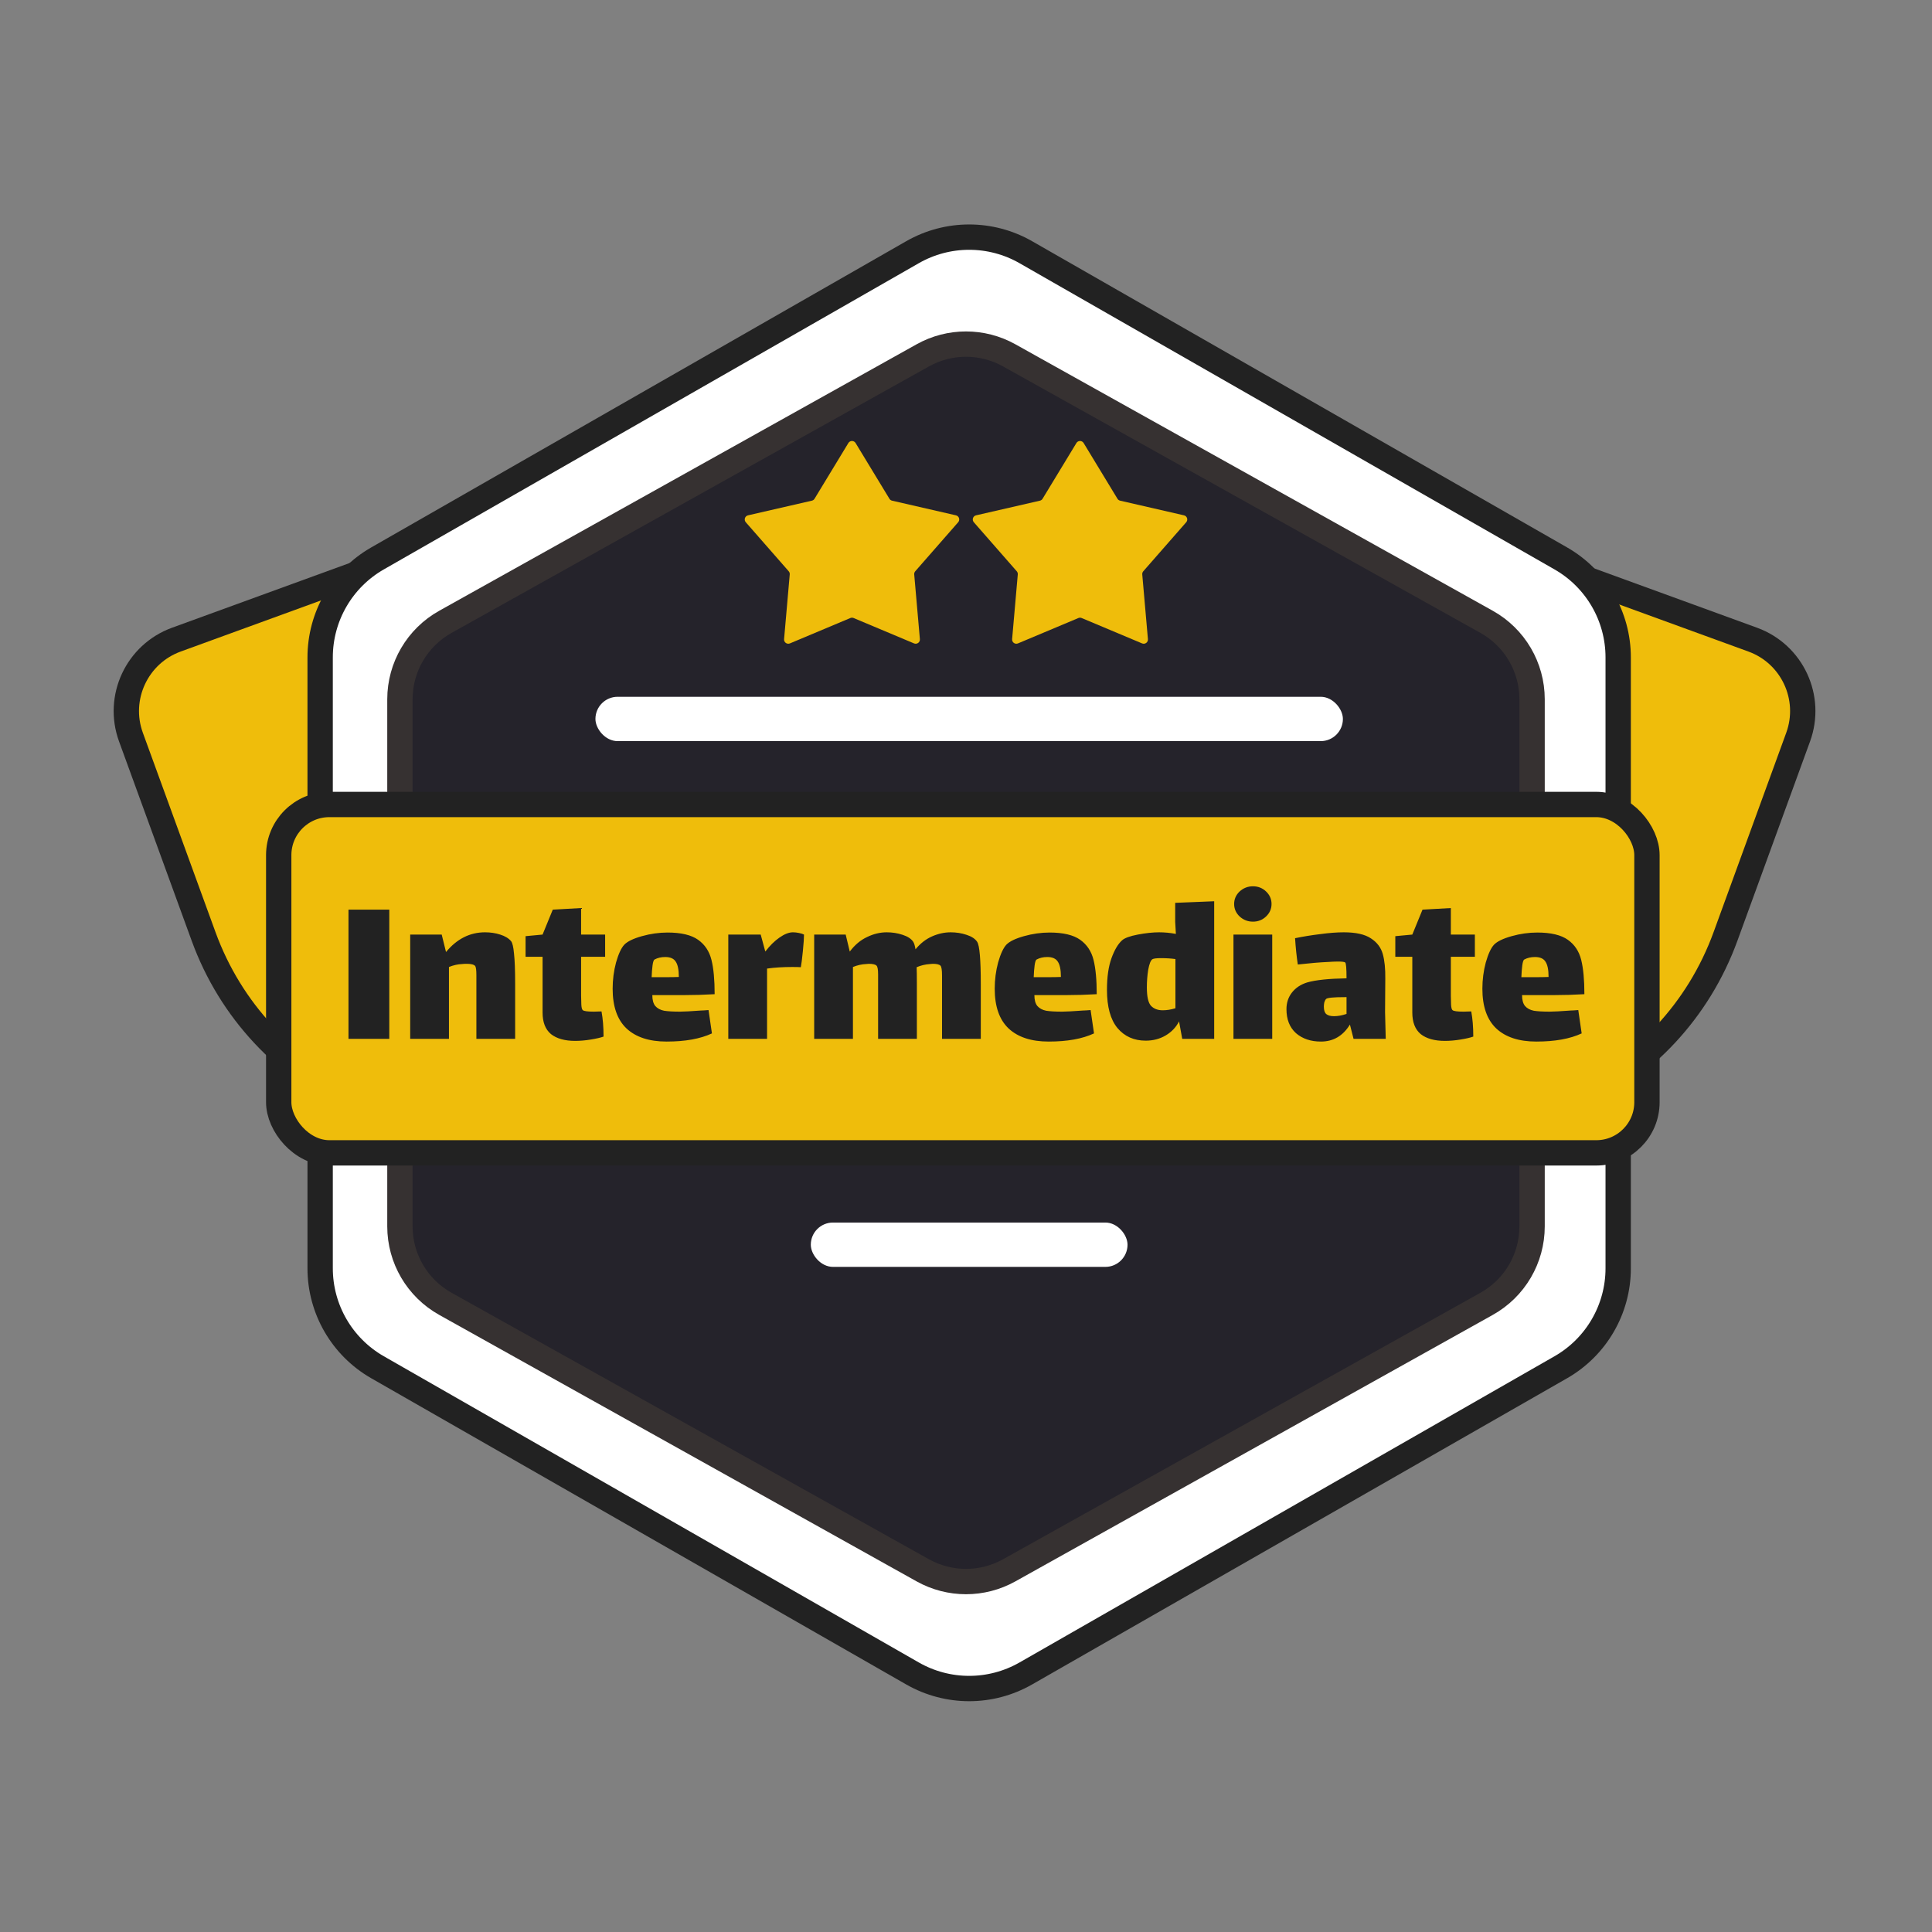 <svg width="305" height="305" viewBox="0 0 305 305" fill="none" xmlns="http://www.w3.org/2000/svg">
<rect x="0" y="0" width="305" height="305" fill="#808080" stroke="none"/>
<path d="M198.717 72.564L276.702 100.979C282.929 103.247 286.138 110.135 283.869 116.362L272.4 147.837C263.797 171.448 237.683 183.614 214.073 175.011L167.564 158.065L198.717 72.564Z" fill="#EFBD0B" stroke="#222222" stroke-width="4"/>
<path d="M105.823 72.564L27.839 100.979C21.612 103.247 18.403 110.135 20.672 116.362L32.141 147.837C40.743 171.448 66.858 183.614 90.468 175.011L136.977 158.065L105.823 72.564Z" fill="#EFBD0B" stroke="#222222" stroke-width="4"/>
<path d="M161.942 39.813C156.402 36.643 149.598 36.643 144.058 39.813L59.599 88.156C53.997 91.362 50.541 97.323 50.541 103.778V200.222C50.541 206.677 53.997 212.638 59.599 215.844L144.058 264.186C149.598 267.357 156.402 267.357 161.942 264.186L246.401 215.844C252.003 212.638 255.459 206.677 255.459 200.222V103.778C255.459 97.323 252.003 91.362 246.401 88.156L161.942 39.813Z" fill="white" stroke="#222222" stroke-width="4"/>
<path d="M145.676 56.099C149.917 53.732 155.083 53.732 159.324 56.099L234.689 98.168C239.12 100.641 241.866 105.319 241.866 110.393V193.607C241.866 198.681 239.12 203.359 234.689 205.832L159.324 247.901C155.083 250.268 149.917 250.268 145.676 247.901L70.311 205.832C65.88 203.359 63.134 198.681 63.134 193.607V110.393C63.134 105.319 65.88 100.641 70.311 98.168L145.676 56.099Z" fill="#25232B" stroke="#363131" stroke-width="4"/>
<path d="M169.93 69.939C170.19 69.511 170.81 69.511 171.07 69.939L176.411 78.737C176.504 78.891 176.656 79 176.831 79.04L186.913 81.355C187.404 81.468 187.597 82.065 187.265 82.444L180.487 90.185C180.368 90.321 180.309 90.501 180.325 90.682L181.219 100.899C181.263 101.399 180.76 101.766 180.297 101.572L170.758 97.566C170.593 97.496 170.407 97.496 170.242 97.566L160.703 101.572C160.24 101.766 159.737 101.399 159.781 100.899L160.675 90.682C160.691 90.501 160.632 90.321 160.513 90.185L153.735 82.444C153.403 82.065 153.596 81.468 154.087 81.355L164.169 79.04C164.344 79 164.496 78.891 164.589 78.737L169.93 69.939Z" fill="#EFBD0B"/>
<path d="M133.93 69.939C134.19 69.511 134.81 69.511 135.07 69.939L140.411 78.737C140.504 78.891 140.656 79 140.831 79.04L150.913 81.355C151.404 81.468 151.597 82.065 151.265 82.444L144.487 90.185C144.368 90.321 144.309 90.501 144.325 90.682L145.219 100.899C145.263 101.399 144.76 101.766 144.297 101.572L134.758 97.566C134.593 97.496 134.407 97.496 134.242 97.566L124.703 101.572C124.24 101.766 123.737 101.399 123.781 100.899L124.675 90.682C124.691 90.501 124.632 90.321 124.513 90.185L117.735 82.444C117.403 82.065 117.596 81.468 118.087 81.355L128.169 79.04C128.344 79 128.496 78.891 128.589 78.737L133.93 69.939Z" fill="#EFBD0B"/>
<rect x="44" y="127" width="216" height="55" rx="8" fill="#EFBD0B" stroke="#222222" stroke-width="4"/>
<rect x="94" y="110" width="118" height="7" rx="3.5" fill="white"/>
<rect x="128" y="193" width="50" height="7" rx="3.5" fill="white"/>
<path d="M55.015 143.603H61.456V164H55.015V143.603ZM80.681 148.577C80.896 148.839 81.051 149.495 81.146 150.545C81.265 151.595 81.325 153.193 81.325 155.34V164H75.206V155.412V153.944C75.206 153.181 75.146 152.704 75.027 152.513C74.836 152.275 74.395 152.155 73.703 152.155C73.369 152.155 73.118 152.167 72.951 152.191C72.283 152.215 71.591 152.37 70.876 152.656V164H64.757V147.539H69.731L70.411 150.294C72.128 148.219 74.18 147.181 76.566 147.181C77.424 147.181 78.224 147.3 78.963 147.539C79.727 147.778 80.299 148.123 80.681 148.577ZM91.738 157.237C91.738 157.666 91.75 158.119 91.774 158.597C91.798 159.05 91.869 159.336 91.989 159.455C92.156 159.622 92.74 159.706 93.742 159.706L94.959 159.67C95.173 160.815 95.281 162.139 95.281 163.642C94.828 163.809 94.159 163.964 93.277 164.107C92.418 164.25 91.595 164.322 90.808 164.322C89.162 164.322 87.885 163.964 86.979 163.249C86.096 162.509 85.655 161.376 85.655 159.849V151.046H82.971V147.79L85.655 147.539L87.265 143.603L91.738 143.352V147.539H95.531V151.046H91.738V157.237ZM107.345 159.706C107.942 159.706 109.051 159.646 110.673 159.527C110.888 159.527 111.282 159.503 111.854 159.455L112.391 163.141C110.554 164 108.168 164.429 105.234 164.429C102.49 164.429 100.379 163.738 98.9 162.354C97.445 160.97 96.717 158.883 96.717 156.092C96.717 154.66 96.896 153.277 97.254 151.941C97.636 150.605 98.065 149.674 98.542 149.149C99.043 148.624 99.974 148.171 101.333 147.79C102.693 147.408 104.041 147.217 105.377 147.217C107.524 147.217 109.134 147.599 110.208 148.362C111.282 149.125 111.985 150.187 112.319 151.547C112.653 152.883 112.82 154.684 112.82 156.95C111.198 157.046 109.612 157.094 108.061 157.094H102.98C102.98 157.857 103.135 158.43 103.445 158.811C103.779 159.193 104.244 159.443 104.84 159.563C105.437 159.658 106.272 159.706 107.345 159.706ZM103.337 151.475C103.194 151.547 103.087 151.857 103.015 152.406C102.944 152.954 102.896 153.575 102.872 154.267H104.733C105.854 154.267 106.665 154.255 107.166 154.231C107.166 153.086 106.999 152.275 106.665 151.797C106.355 151.32 105.807 151.082 105.019 151.082C104.375 151.082 103.814 151.213 103.337 151.475ZM125.173 147.181C125.483 147.181 125.805 147.217 126.139 147.289C126.497 147.36 126.759 147.444 126.926 147.539C126.926 148.064 126.867 148.935 126.747 150.151C126.628 151.344 126.521 152.191 126.425 152.692C126.187 152.668 125.745 152.656 125.101 152.656C123.598 152.656 122.262 152.74 121.093 152.907V164H114.974V147.539H120.091L120.807 150.187H120.843C121.535 149.281 122.274 148.553 123.061 148.004C123.849 147.456 124.552 147.181 125.173 147.181ZM154.262 148.684C154.644 149.257 154.835 151.475 154.835 155.34V164H148.716V155.948V154.016C148.716 153.133 148.632 152.609 148.465 152.442C148.274 152.251 147.869 152.155 147.249 152.155L146.819 152.191C146.08 152.239 145.376 152.406 144.708 152.692C144.732 153.193 144.744 154.076 144.744 155.34V164H138.624V155.948V153.801C138.624 153.062 138.541 152.609 138.374 152.442C138.183 152.251 137.778 152.155 137.157 152.155L136.728 152.191C136.06 152.215 135.368 152.37 134.652 152.656V164H128.533V147.539H133.507L134.151 150.223C134.939 149.173 135.845 148.41 136.871 147.933C137.897 147.432 138.935 147.181 139.984 147.181C140.867 147.181 141.702 147.312 142.489 147.575C143.3 147.837 143.861 148.207 144.171 148.684C144.314 148.899 144.434 149.292 144.529 149.865C145.292 148.935 146.163 148.255 147.141 147.825C148.119 147.396 149.097 147.181 150.076 147.181C150.958 147.181 151.793 147.312 152.581 147.575C153.392 147.837 153.952 148.207 154.262 148.684ZM167.662 159.706C168.259 159.706 169.368 159.646 170.99 159.527C171.205 159.527 171.598 159.503 172.171 159.455L172.708 163.141C170.871 164 168.485 164.429 165.551 164.429C162.807 164.429 160.696 163.738 159.217 162.354C157.762 160.97 157.034 158.883 157.034 156.092C157.034 154.66 157.213 153.277 157.571 151.941C157.953 150.605 158.382 149.674 158.859 149.149C159.36 148.624 160.29 148.171 161.65 147.79C163.01 147.408 164.358 147.217 165.694 147.217C167.841 147.217 169.451 147.599 170.525 148.362C171.598 149.125 172.302 150.187 172.636 151.547C172.97 152.883 173.137 154.684 173.137 156.95C171.515 157.046 169.928 157.094 168.378 157.094H163.296C163.296 157.857 163.451 158.43 163.762 158.811C164.096 159.193 164.561 159.443 165.157 159.563C165.754 159.658 166.589 159.706 167.662 159.706ZM163.654 151.475C163.511 151.547 163.404 151.857 163.332 152.406C163.261 152.954 163.213 153.575 163.189 154.267H165.05C166.171 154.267 166.982 154.255 167.483 154.231C167.483 153.086 167.316 152.275 166.982 151.797C166.672 151.32 166.123 151.082 165.336 151.082C164.692 151.082 164.131 151.213 163.654 151.475ZM191.68 142.279V164H186.635L186.134 161.245C185.657 162.175 184.953 162.915 184.022 163.463C183.092 164.012 182.042 164.286 180.873 164.286C179.013 164.286 177.522 163.618 176.4 162.282C175.303 160.946 174.754 158.942 174.754 156.27C174.754 154.243 174.993 152.573 175.47 151.261C175.947 149.949 176.508 149.006 177.152 148.434C177.557 148.076 178.38 147.778 179.621 147.539C180.885 147.3 182.007 147.181 182.985 147.181C183.844 147.181 184.726 147.265 185.633 147.432C185.561 146.287 185.525 145.654 185.525 145.535V142.529L191.68 142.279ZM183.557 159.491C184.201 159.491 184.869 159.384 185.561 159.169V151.404C184.869 151.308 184.106 151.261 183.271 151.261C182.555 151.261 182.102 151.32 181.911 151.44C181.649 151.63 181.434 152.179 181.267 153.086C181.124 153.968 181.052 154.899 181.052 155.877C181.052 157.332 181.267 158.298 181.696 158.775C182.15 159.253 182.77 159.491 183.557 159.491ZM197.801 145.499C196.99 145.499 196.286 145.225 195.69 144.676C195.117 144.128 194.831 143.471 194.831 142.708C194.831 141.945 195.117 141.289 195.69 140.74C196.286 140.191 196.99 139.917 197.801 139.917C198.612 139.917 199.304 140.191 199.877 140.74C200.449 141.289 200.735 141.945 200.735 142.708C200.735 143.471 200.449 144.128 199.877 144.676C199.304 145.225 198.612 145.499 197.801 145.499ZM194.724 147.539H200.843V164H194.724V147.539ZM213.682 164L213.109 161.746C212.012 163.535 210.485 164.429 208.529 164.429C206.93 164.429 205.618 163.988 204.593 163.105C203.591 162.199 203.09 160.934 203.09 159.312C203.09 158.31 203.376 157.439 203.948 156.7C204.545 155.937 205.356 155.4 206.382 155.09C207.718 154.708 209.781 154.493 212.573 154.445C212.573 152.871 212.501 152.036 212.358 151.941C212.239 151.845 211.857 151.797 211.213 151.797C210.807 151.797 210.247 151.821 209.531 151.869C208.386 151.917 206.835 152.048 204.879 152.263C204.688 150.974 204.545 149.591 204.449 148.112C205.714 147.849 207.038 147.634 208.422 147.467C209.805 147.277 211.046 147.181 212.143 147.181C214.052 147.181 215.483 147.503 216.437 148.147C217.392 148.768 218.012 149.591 218.298 150.617C218.584 151.642 218.716 152.943 218.692 154.517L218.656 159.777L218.763 164H213.682ZM210.604 160.422C211.225 160.422 211.881 160.302 212.573 160.064V157.416H212.286C210.521 157.416 209.543 157.511 209.352 157.702C209.233 157.821 209.137 158 209.066 158.239C209.018 158.477 208.994 158.704 208.994 158.919C208.994 159.491 209.125 159.885 209.388 160.099C209.65 160.314 210.056 160.422 210.604 160.422ZM229.041 157.237C229.041 157.666 229.053 158.119 229.077 158.597C229.101 159.05 229.172 159.336 229.292 159.455C229.459 159.622 230.043 159.706 231.045 159.706L232.262 159.67C232.476 160.815 232.584 162.139 232.584 163.642C232.131 163.809 231.463 163.964 230.58 164.107C229.721 164.25 228.898 164.322 228.111 164.322C226.465 164.322 225.188 163.964 224.282 163.249C223.399 162.509 222.958 161.376 222.958 159.849V151.046H220.274V147.79L222.958 147.539L224.568 143.603L229.041 143.352V147.539H232.834V151.046H229.041V157.237ZM244.648 159.706C245.245 159.706 246.354 159.646 247.976 159.527C248.191 159.527 248.585 159.503 249.157 159.455L249.694 163.141C247.857 164 245.471 164.429 242.537 164.429C239.793 164.429 237.682 163.738 236.203 162.354C234.748 160.97 234.02 158.883 234.02 156.092C234.02 154.66 234.199 153.277 234.557 151.941C234.939 150.605 235.368 149.674 235.845 149.149C236.346 148.624 237.277 148.171 238.636 147.79C239.996 147.408 241.344 147.217 242.68 147.217C244.827 147.217 246.438 147.599 247.511 148.362C248.585 149.125 249.288 150.187 249.622 151.547C249.956 152.883 250.123 154.684 250.123 156.95C248.501 157.046 246.915 157.094 245.364 157.094H240.283C240.283 157.857 240.438 158.43 240.748 158.811C241.082 159.193 241.547 159.443 242.143 159.563C242.74 159.658 243.575 159.706 244.648 159.706ZM240.64 151.475C240.497 151.547 240.39 151.857 240.318 152.406C240.247 152.954 240.199 153.575 240.175 154.267H242.036C243.157 154.267 243.968 154.255 244.469 154.231C244.469 153.086 244.302 152.275 243.968 151.797C243.658 151.32 243.11 151.082 242.322 151.082C241.678 151.082 241.118 151.213 240.64 151.475Z" fill="#222222"/>
</svg>
